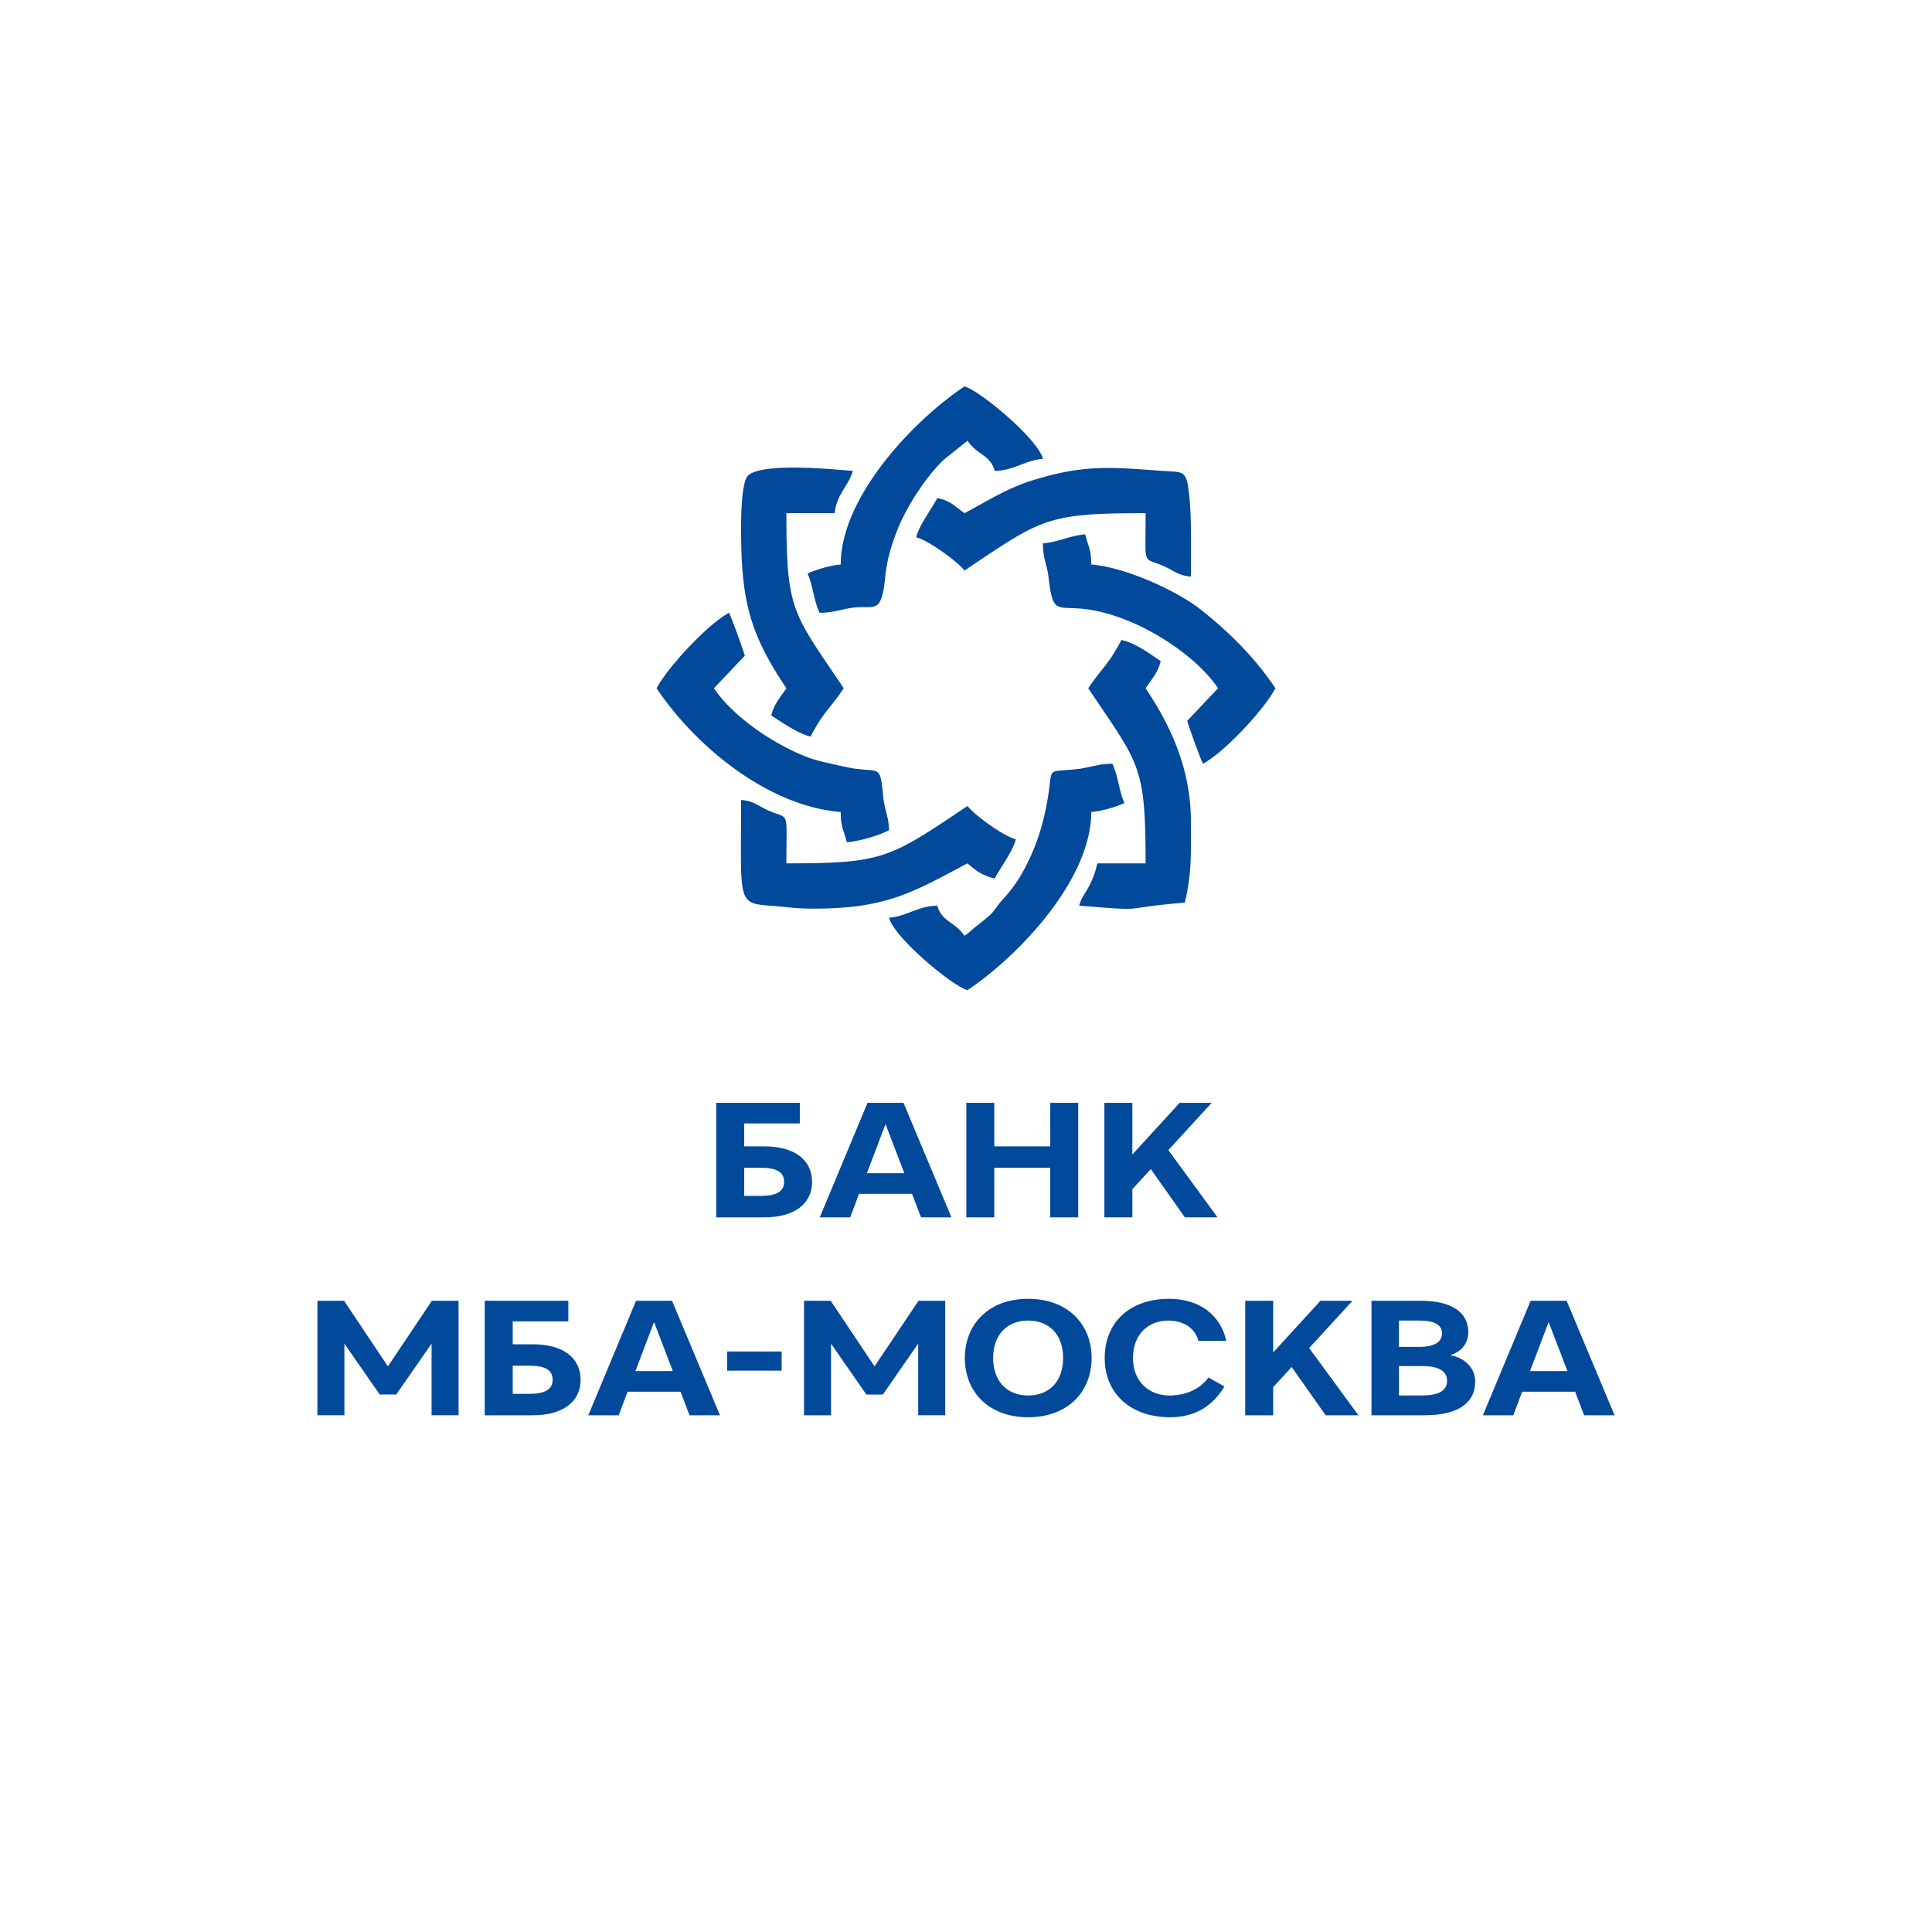 <svg width="120" height="120" fill="none" xmlns="http://www.w3.org/2000/svg"><path fill-rule="evenodd" clip-rule="evenodd" d="M46.031 32.812c0 4.458.498 6.482 2.813 9.938-.363.542-.772.976-.938 1.687.595.398 1.686 1.138 2.438 1.313.865-1.634 1.17-1.669 2.062-3-3.17-4.734-3.562-4.72-3.562-10.875h3c.094-1.126.887-1.735 1.125-2.625-1.4-.116-5.553-.519-6.484.266-.44.37-.454 2.583-.454 3.296Zm4.5 23.625c4.538 0 6.147-1.005 9.563-2.812.53.46.92.759 1.687.937.37-.698 1.14-1.697 1.313-2.437-.757-.176-2.618-1.54-3-2.063-4.859 3.254-5.2 3.563-11.25 3.563 0-3.51.218-2.661-1.186-3.314-.62-.288-.857-.56-1.627-.624 0 6.368-.28 6.419 1.867 6.571.96.069 1.45.18 2.633.18Zm-9.75-13.687c2.385 3.56 6.86 7.306 11.438 7.687 0 .978.2 1.12.375 1.875.855-.07 2.01-.424 2.625-.75-.02-.877-.278-1.222-.36-2.077-.19-1.98-.191-1.521-1.813-1.75-.211-.03-.87-.172-1.09-.223-.698-.16-1.298-.28-1.914-.523-2.124-.838-4.557-2.536-5.698-4.24l1.916-2.021c-.15-.508-.774-2.24-.979-2.666-1.306.692-3.798 3.362-4.5 4.688Zm19.125-10.875-.748-.564c-.351-.204-.483-.267-.94-.374-.369.699-1.14 1.698-1.312 2.438.757.176 2.618 1.54 3 2.063 4.819-3.227 5.06-3.563 11.25-3.563 0 3.51-.217 2.661 1.186 3.314.62.288.857.56 1.627.623 0-1.828.061-3.928-.156-5.468-.165-1.164-.403-1.01-1.71-1.103-3.059-.217-4.762-.418-8.03.614-1.574.496-2.794 1.294-4.167 2.02Zm-7.687 3.187c-.658.055-1.58.332-2.063.563.333.692.385 1.676.75 2.437.848 0 1.475-.247 2.114-.323.972-.116 1.488.232 1.757-.68.318-1.076.027-1.755.948-4.116.587-1.507 1.847-3.407 2.91-4.402l1.46-1.166c.593.887 1.419.871 1.687 1.875 1.24-.028 1.837-.653 3-.75-.34-1.272-3.952-4.254-4.875-4.5-3.255 2.179-7.688 6.912-7.688 11.062ZM64.78 33.75c0 .995.252 1.296.345 2.092.374 3.193.615 1.002 4.83 2.67 2.15.85 4.546 2.515 5.7 4.238l-1.916 2.022c.15.508.775 2.24.979 2.665 1.318-.697 3.792-3.349 4.5-4.687-1.278-1.91-2.855-3.477-4.659-4.904-1.378-1.09-4.558-2.599-6.779-2.784 0-.977-.199-1.12-.375-1.874-.945.078-1.68.483-2.625.562Zm2.813 9c3.17 4.734 3.562 4.72 3.562 10.875h-3a5.217 5.217 0 0 1-.495 1.38c-.267.53-.488.714-.63 1.245 4.502.374 2.296.167 6.563-.188.446-1.913.375-3.1.375-5.062 0-3.432-1.428-6.183-2.813-8.25.363-.542.772-.976.938-1.688-.692-.463-1.52-1.098-2.438-1.312-.865 1.634-1.17 1.668-2.062 3Zm-7.688 15.375c-.594-.888-1.42-.871-1.687-1.875-1.24.028-1.838.653-3 .75.34 1.272 3.952 4.253 4.875 4.5 3.254-2.18 7.687-6.912 7.687-11.063.658-.054 1.58-.33 2.063-.562-.332-.692-.385-1.676-.75-2.438-.848 0-1.475.248-2.114.324-2.321.278-1.384-.393-2.088 2.787-.391 1.769-1.253 3.814-2.408 5.092-1.108 1.226-.351.715-1.852 1.898-.327.258-.38.355-.726.587Z" fill="#01499A"/><path d="M46.223 71.203V69.78h3.455V68.5h-5.192v7.112h2.997c1.839 0 2.957-.833 2.957-2.205 0-1.382-1.118-2.204-2.957-2.204h-1.26Zm2.48 2.204c0 .61-.499.874-1.444.874h-1.036v-1.748h1.036c.945 0 1.443.244 1.443.874Zm7.416-4.907h-2.235l-2.967 7.112h1.89l.548-1.463h3.292l.56 1.463h1.889L56.119 68.5Zm-1.118 1.32 1.169 3.049h-2.327l1.158-3.048Zm5.02 5.792h1.737v-3.079h3.474v3.079h1.738V68.5h-1.737v2.703h-3.475V68.5H60.02v7.112ZM75.26 68.5h-1.992l-2.936 3.21V68.5h-1.737v7.112h1.737v-1.748l1.148-1.25 2.114 2.998h2.031l-3.058-4.176 2.693-2.936ZM24.612 86.615l2.194-3.16v4.45h1.677v-7.112h-1.657l-2.733 4.075-2.723-4.075h-1.656v7.112h1.677v-4.45l2.194 3.16h1.027Zm7.234-3.119v-1.422H35.3v-1.28h-5.192v7.112h2.997c1.84 0 2.957-.834 2.957-2.205 0-1.382-1.118-2.205-2.957-2.205h-1.26Zm2.479 2.205c0 .61-.498.874-1.443.874h-1.036v-1.748h1.036c.945 0 1.443.244 1.443.874Zm7.417-4.907h-2.236l-2.966 7.112h1.89l.548-1.464h3.292l.559 1.464h1.89l-2.977-7.113Zm-1.118 1.32 1.168 3.048h-2.326l1.158-3.048Zm7.925 3.018v-1.189h-3.384v1.189h3.384Zm6.289 1.483 2.194-3.16v4.45h1.677v-7.111h-1.657l-2.733 4.074-2.723-4.074h-1.656v7.112h1.677v-4.45l2.194 3.16h1.027Zm12.964-2.265c0-2.093-1.473-3.678-3.942-3.678-2.459 0-3.932 1.585-3.932 3.678s1.473 3.678 3.932 3.678c2.469 0 3.942-1.585 3.942-3.678Zm-6.116 0c0-1.433.853-2.327 2.174-2.327 1.33 0 2.174.894 2.174 2.327 0 1.432-.843 2.326-2.174 2.326-1.321 0-2.174-.894-2.174-2.326Zm6.929 0c0 2.225 1.635 3.678 4.053 3.678 1.545 0 2.632-.671 3.384-1.91l-.986-.56c-.508.681-1.33 1.118-2.438 1.118-1.2 0-2.256-.802-2.256-2.326s.996-2.327 2.195-2.327c.894 0 1.646.427 1.87 1.26h1.726c-.325-1.534-1.585-2.611-3.555-2.611-2.419 0-3.993 1.453-3.993 3.678Zm15.392-3.556h-1.991l-2.936 3.21v-3.21h-1.738v7.112h1.738v-1.748l1.148-1.25 2.113 2.998h2.032l-3.058-4.176 2.692-2.936Zm1.179 7.112h3.271c2.236 0 3.17-.854 3.17-2.093 0-.823-.589-1.453-1.554-1.646.721-.193 1.127-.773 1.127-1.433 0-1.158-.954-1.94-2.936-1.94h-3.078v7.112Zm4.694-2.144c0 .61-.508.914-1.575.914h-1.412v-1.829h1.412c1.067 0 1.575.316 1.575.915Zm-.315-2.936c0 .538-.488.833-1.423.833h-1.25v-1.636h1.25c.935 0 1.423.244 1.423.803Zm7.742-2.032h-2.236l-2.966 7.112h1.89l.548-1.463h3.292l.559 1.463h1.89l-2.977-7.112Zm-1.118 1.32 1.169 3.049h-2.327l1.158-3.048Z" fill="#01499A"/></svg>